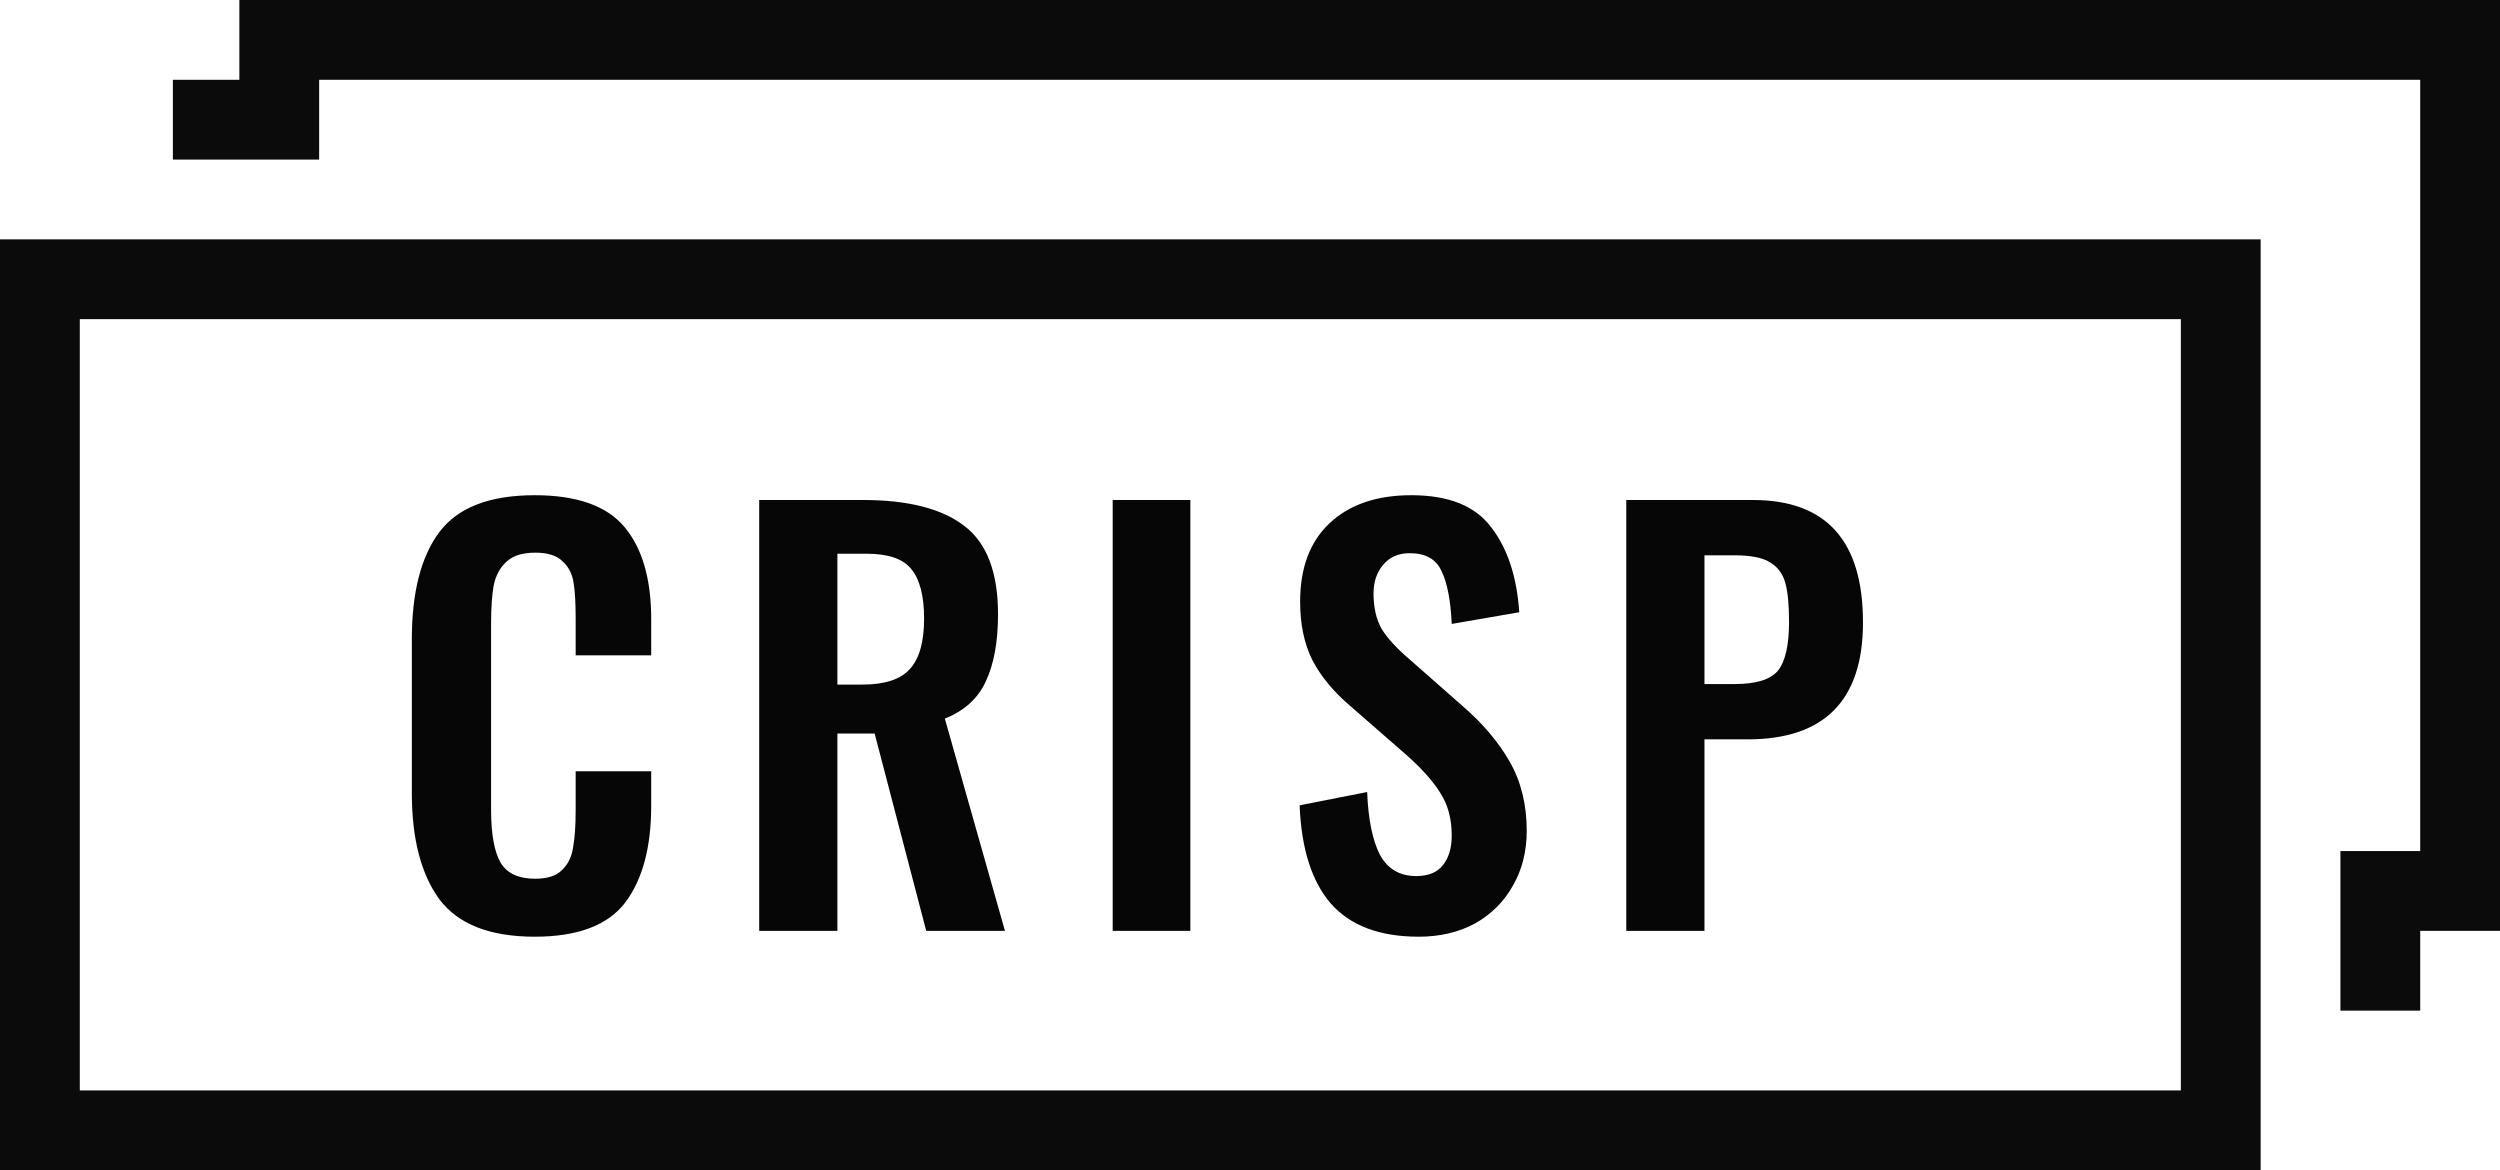 <svg width="94" height="44" viewBox="0 0 94 44" fill="none" xmlns="http://www.w3.org/2000/svg">
<rect x="1.5" y="10.5" width="82" height="32" stroke="#0C0B0B" stroke-width="3"/>
<path d="M20.105 35.22C18.425 35.22 17.232 34.753 16.525 33.82C15.832 32.873 15.485 31.54 15.485 29.82V24.04C15.485 22.267 15.832 20.92 16.525 20C17.219 19.08 18.412 18.62 20.105 18.62C21.692 18.62 22.819 19.02 23.485 19.82C24.152 20.62 24.485 21.773 24.485 23.28V24.64H21.645V23.24C21.645 22.667 21.619 22.22 21.565 21.9C21.512 21.567 21.372 21.3 21.145 21.1C20.932 20.887 20.592 20.78 20.125 20.78C19.645 20.78 19.285 20.893 19.045 21.12C18.805 21.333 18.645 21.627 18.565 22C18.499 22.36 18.465 22.833 18.465 23.42V30.44C18.465 31.36 18.585 32.027 18.825 32.44C19.065 32.84 19.499 33.04 20.125 33.04C20.579 33.04 20.912 32.933 21.125 32.72C21.352 32.507 21.492 32.227 21.545 31.88C21.612 31.52 21.645 31.047 21.645 30.46V29H24.485V30.3C24.485 31.86 24.159 33.073 23.505 33.94C22.852 34.793 21.719 35.22 20.105 35.22ZM28.546 18.8H32.446C34.153 18.8 35.426 19.127 36.266 19.78C37.106 20.42 37.526 21.527 37.526 23.1C37.526 24.127 37.373 24.967 37.066 25.62C36.773 26.26 36.26 26.727 35.526 27.02L37.786 35H34.826L32.886 27.58H31.486V35H28.546V18.8ZM32.426 25.74C33.266 25.74 33.859 25.547 34.206 25.16C34.566 24.773 34.746 24.14 34.746 23.26C34.746 22.407 34.586 21.787 34.266 21.4C33.959 21.013 33.4 20.82 32.586 20.82H31.486V25.74H32.426ZM41.837 18.8H44.757V35H41.837V18.8ZM53.345 35.22C51.878 35.22 50.778 34.807 50.045 33.98C49.325 33.153 48.932 31.92 48.865 30.28L51.405 29.78C51.445 30.807 51.605 31.593 51.885 32.14C52.178 32.673 52.632 32.94 53.245 32.94C53.698 32.94 54.032 32.807 54.245 32.54C54.472 32.26 54.585 31.887 54.585 31.42C54.585 30.78 54.438 30.24 54.145 29.8C53.865 29.347 53.418 28.853 52.805 28.32L50.765 26.54C50.138 26.007 49.665 25.433 49.345 24.82C49.038 24.207 48.885 23.473 48.885 22.62C48.885 21.353 49.252 20.373 49.985 19.68C50.732 18.973 51.758 18.62 53.065 18.62C54.465 18.62 55.465 19.02 56.065 19.82C56.678 20.607 57.032 21.673 57.125 23.02L54.585 23.46C54.545 22.58 54.418 21.92 54.205 21.48C54.005 21.027 53.605 20.8 53.005 20.8C52.578 20.8 52.245 20.947 52.005 21.24C51.765 21.52 51.645 21.88 51.645 22.32C51.645 22.84 51.745 23.28 51.945 23.64C52.158 23.987 52.498 24.36 52.965 24.76L54.985 26.54C55.745 27.193 56.338 27.893 56.765 28.64C57.192 29.387 57.405 30.253 57.405 31.24C57.405 32.013 57.232 32.7 56.885 33.3C56.552 33.9 56.078 34.373 55.465 34.72C54.852 35.053 54.145 35.22 53.345 35.22ZM61.148 18.8H65.908C68.668 18.8 70.048 20.333 70.048 23.4C70.048 26.333 68.601 27.8 65.708 27.8H64.088V35H61.148V18.8ZM65.228 25.72C66.028 25.72 66.568 25.553 66.848 25.22C67.128 24.873 67.268 24.26 67.268 23.38C67.268 22.74 67.221 22.253 67.128 21.92C67.034 21.573 66.841 21.313 66.548 21.14C66.268 20.967 65.828 20.88 65.228 20.88H64.088V25.72H65.228Z" fill="#060606"/>
<path d="M89.5 38V33.5H92.5V1.5H10.5V4.5H6.5" stroke="#0C0B0B" stroke-width="3"/>
</svg>
